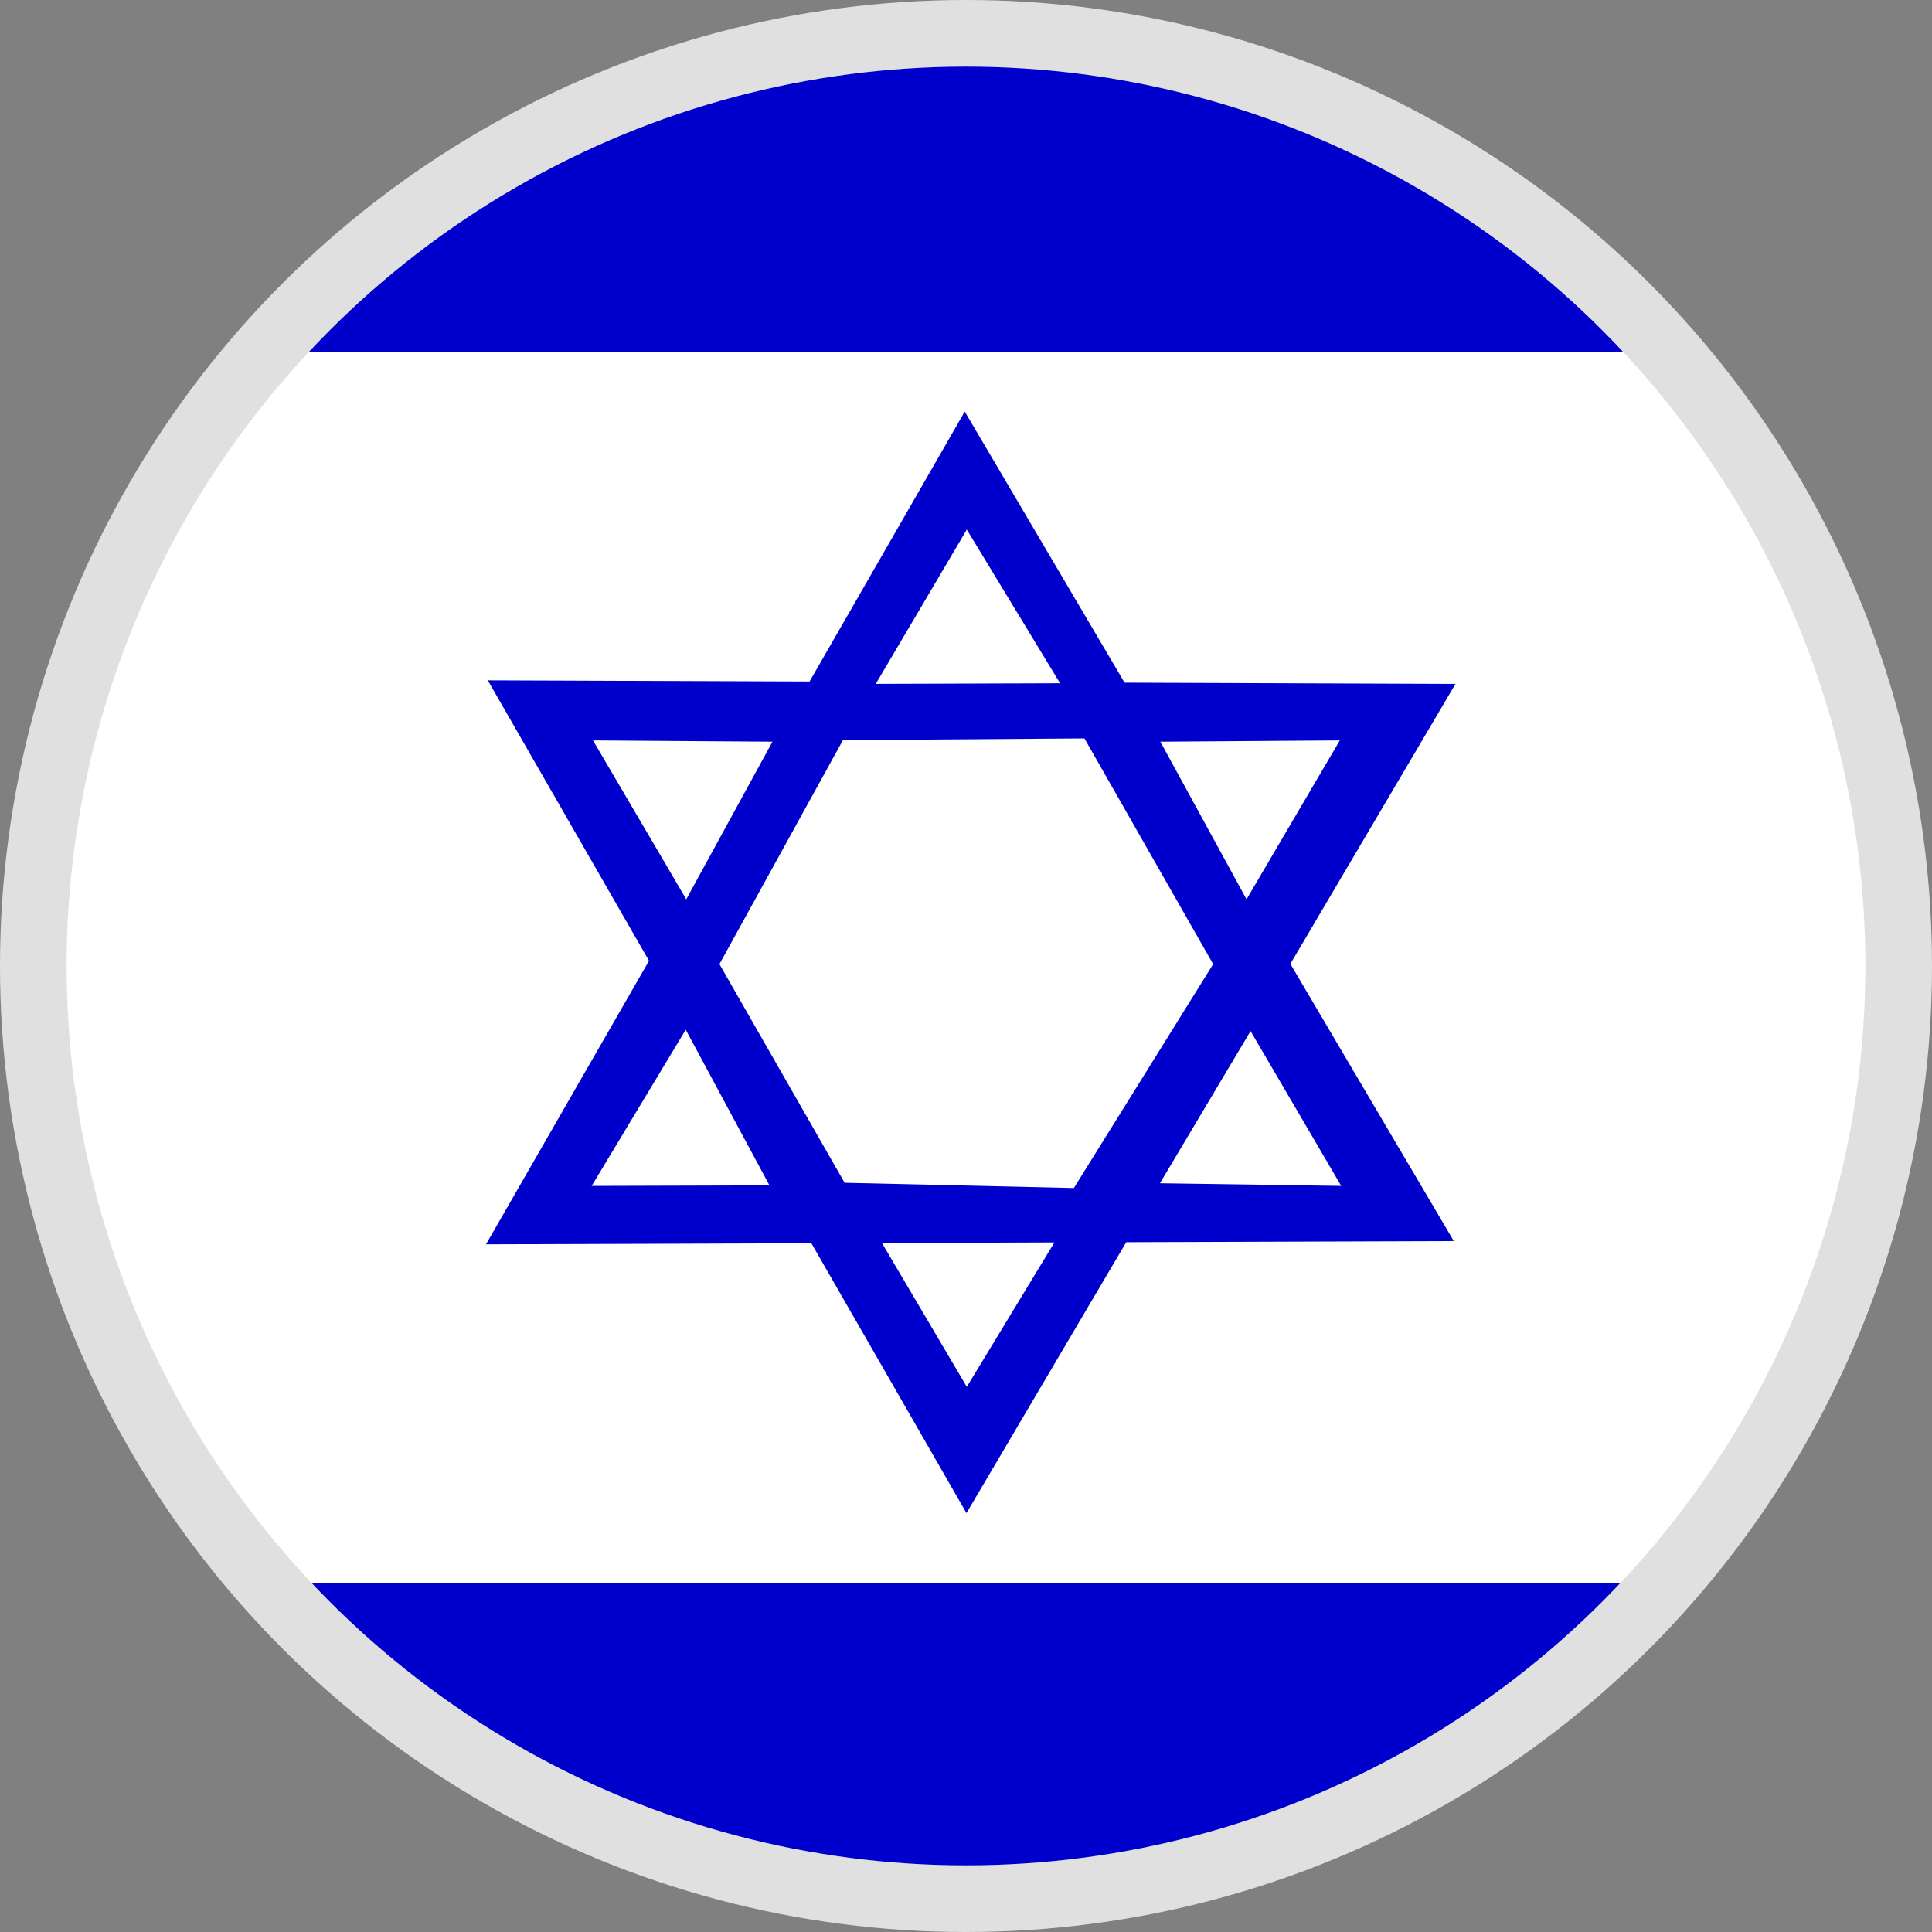 <svg xmlns="http://www.w3.org/2000/svg" xmlns:xlink="http://www.w3.org/1999/xlink" width="29" height="29" viewBox="0 0 29 29">
  <rect x="0" y="0" width="29" height="29" fill="#808080" stroke="none"/>
  <defs>
    <clipPath id="clip-path">
      <ellipse id="Ellipse_17" data-name="Ellipse 17" cx="13.5" cy="13.5" rx="13.5" ry="13.5" fill="#fff" stroke="#707070" stroke-width="1"/>
    </clipPath>
    <clipPath id="clip-path-2">
      <rect id="rect8704" width="44.544" height="33.408" transform="translate(-4.621)" fill="rgba(0,0,0,0.67)"/>
    </clipPath>
  </defs>
  <g id="ILS" transform="translate(-426 -329)">
    <circle id="Ellipse_58" data-name="Ellipse 58" cx="14.5" cy="14.5" r="14.5" transform="translate(426 329)" fill="#e0e0e0"/>
    <g id="Mask_Group_13" data-name="Mask Group 13" transform="translate(427 330)" clip-path="url(#clip-path)">
      <g id="isr" transform="translate(-3.677 -3.237)" clip-path="url(#clip-path-2)">
        <rect id="rect149" width="47.725" height="33.408" transform="translate(41.514 33.408) rotate(180)" fill="#fff"/>
        <rect id="rect585" width="47.725" height="4.387" transform="translate(41.514 7.519) rotate(180)" fill="#00c"/>
        <rect id="rect688" width="47.725" height="4.387" transform="translate(41.514 30.385) rotate(180)" fill="#00c"/>
        <path id="path706" d="M7.195,10.061l7.185,12.5,7.34-12.446L7.195,10.061Z" transform="translate(2.804 2.388)" fill="#00c" fill-rule="evenodd"/>
        <path id="path704" d="M11.9,16.76l1.367,2.317,1.4-2.307L11.9,16.76Z" transform="translate(3.922 3.977)" fill="#fff" fill-rule="evenodd"/>
        <path id="path707" d="M7.173,19.3,14.359,6.8,21.7,19.251Z" transform="translate(2.799 1.615)" fill="#00c" fill-rule="evenodd"/>
        <path id="path708" d="M11.9,10.549l1.367-2.317,1.4,2.307-2.763.009Z" transform="translate(3.922 1.954)" fill="#fff" fill-rule="evenodd"/>
        <path id="path709" d="M9.867,14.3,8.455,16.645l2.669-.008L9.867,14.3Z" transform="translate(3.103 3.393)" fill="#fff" fill-rule="evenodd"/>
        <path id="path710" d="M8.474,10.79l2.69.019L9.87,13.175l-1.4-2.385Z" transform="translate(3.108 2.561)" fill="#fff" fill-rule="evenodd"/>
        <path id="path711" d="M16.711,14.318,18.07,16.64,15.349,16.6l1.362-2.287Z" transform="translate(4.739 3.398)" fill="#fff" fill-rule="evenodd"/>
        <path id="path712" d="M18.044,10.79l-2.69.019,1.294,2.366,1.4-2.385Z" transform="translate(4.74 2.561)" fill="#fff" fill-rule="evenodd"/>
        <path id="path716" d="M11.858,10.793l-1.853,3.361,1.879,3.282,3.441.079,2.091-3.361-1.932-3.388-3.626.026Z" transform="translate(3.471 2.555)" fill="#fff" fill-rule="evenodd"/>
      </g>
    </g>
  </g>
</svg>
